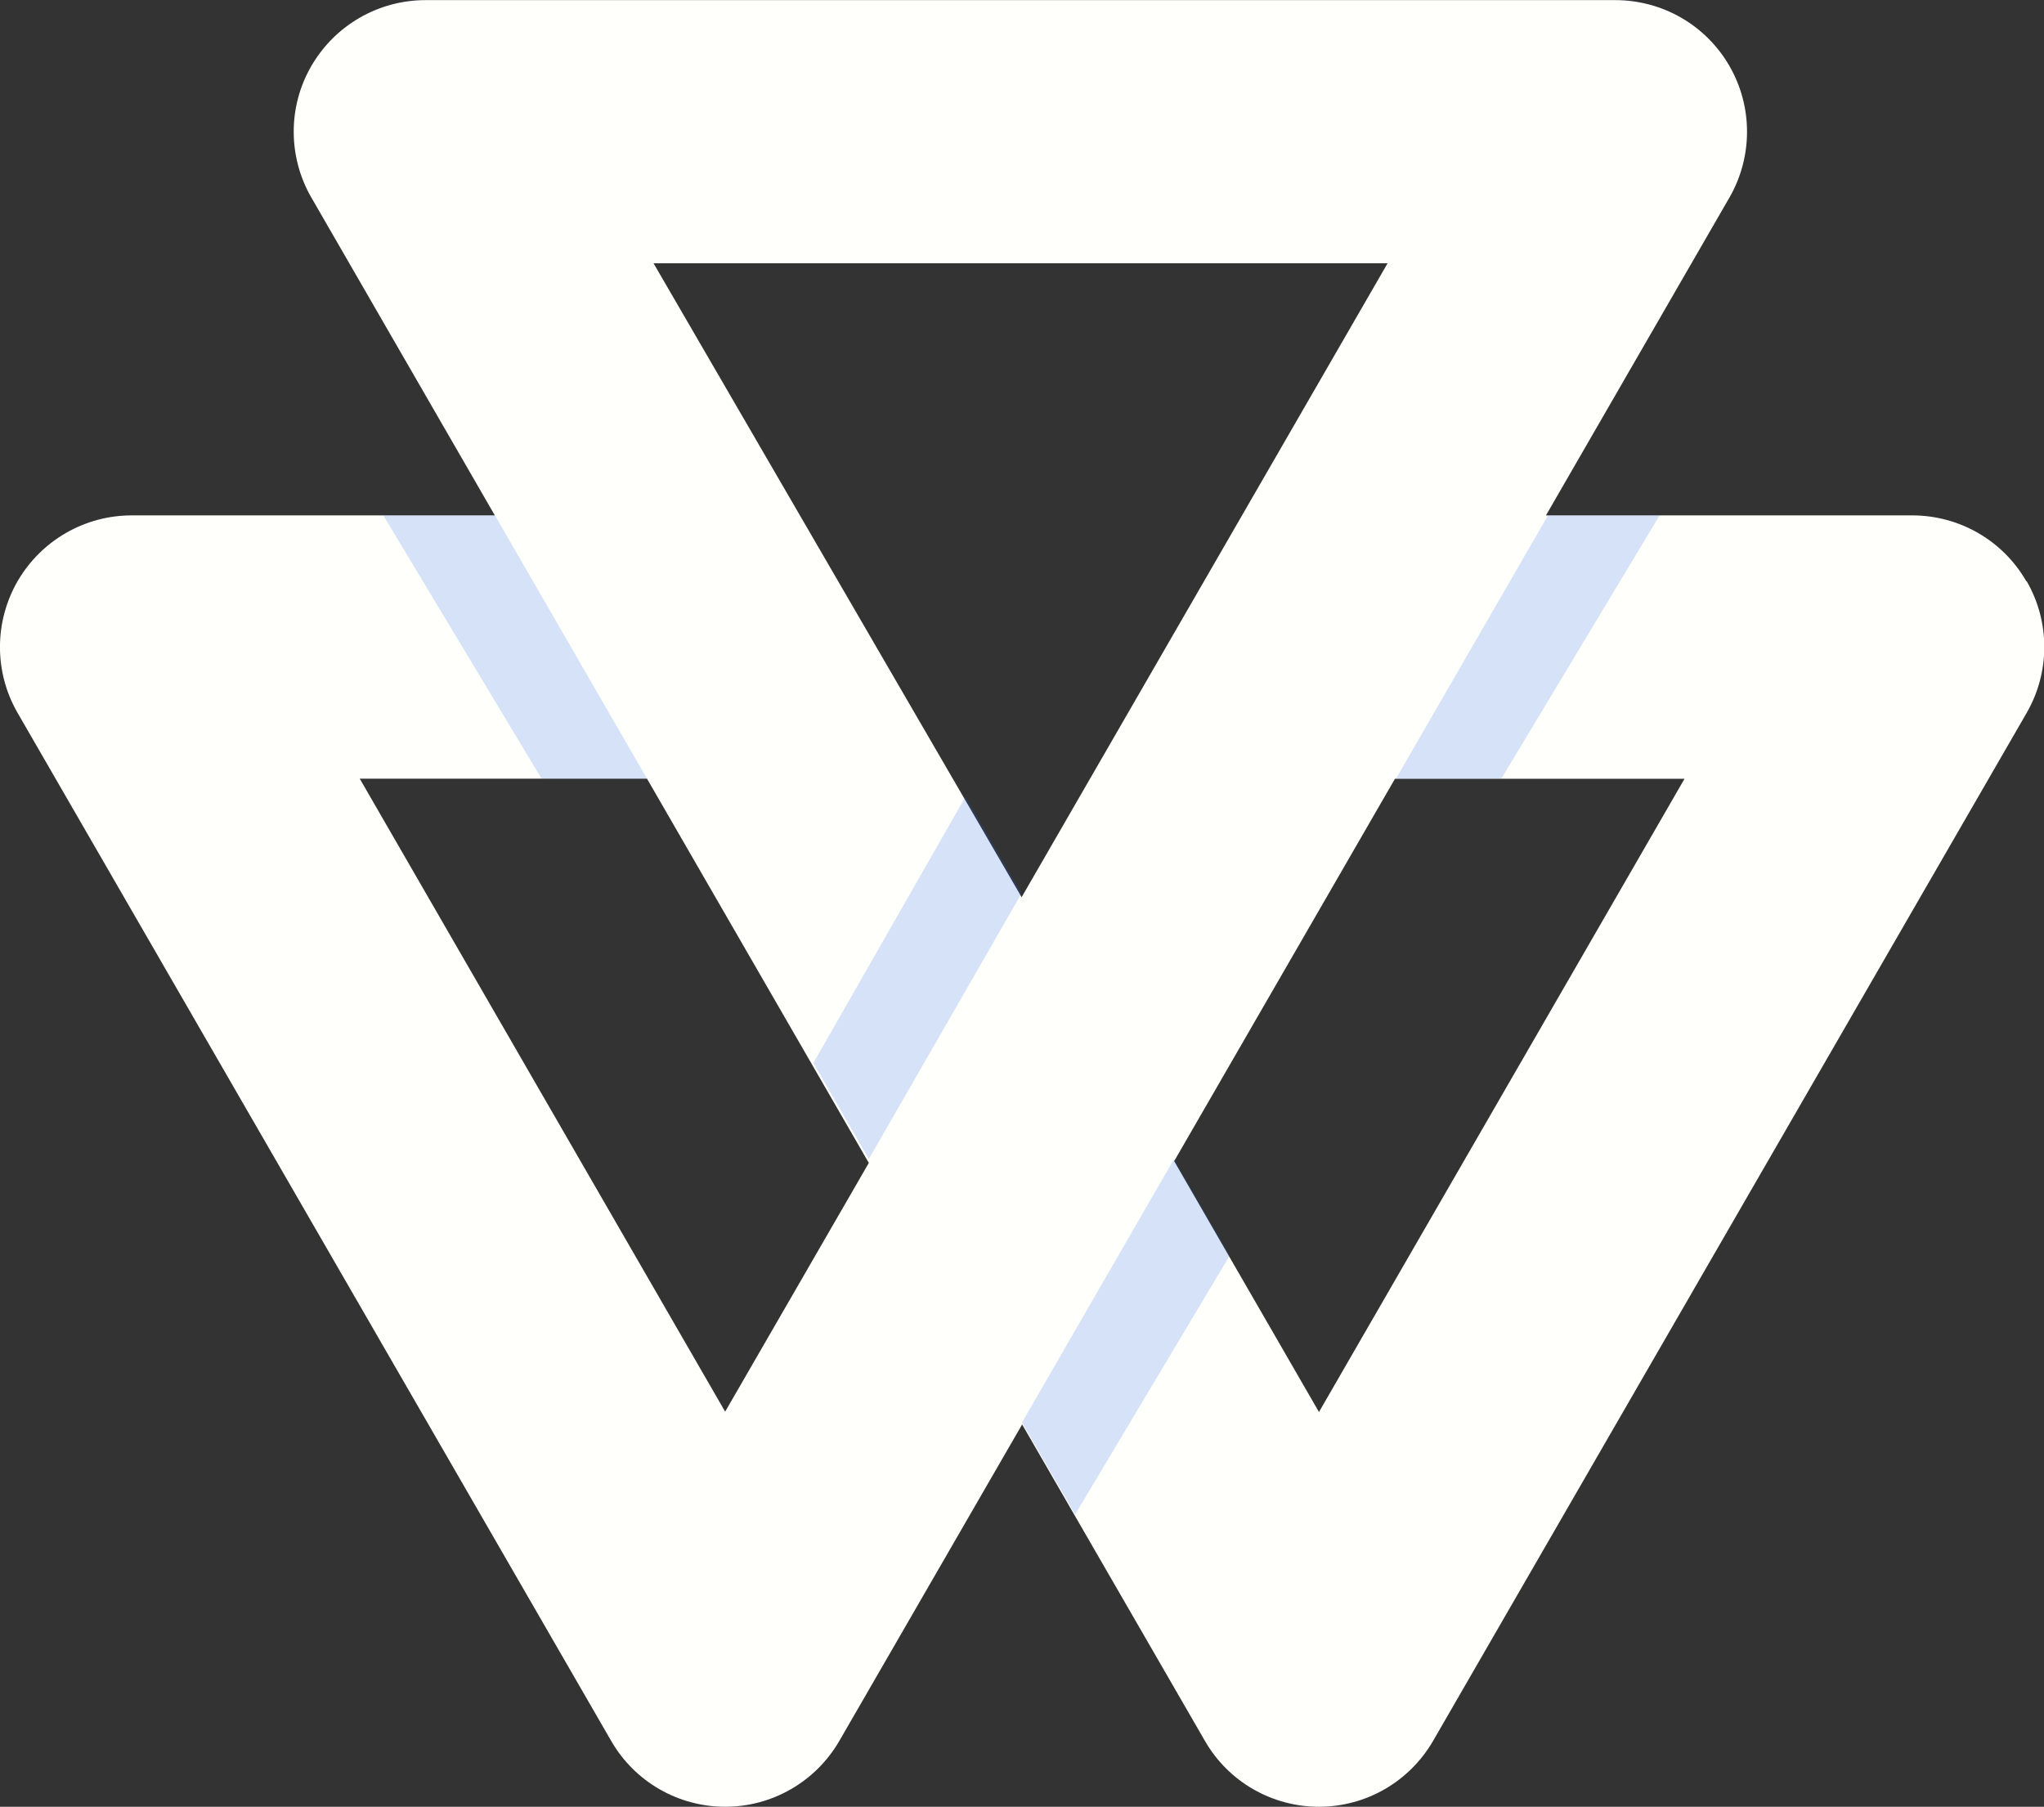 <?xml version="1.0" encoding="UTF-8"?><svg id="Layer_2" xmlns="http://www.w3.org/2000/svg" viewBox="0 0 159.32 140.82"><rect x="0" y="0" width="159.32" height="140.82" fill="#333333" stroke="none"/><defs><style>.cls-1{fill:#fffffb;}.cls-2{fill:#1c61e7;opacity:.18;}</style></defs><g id="Layer_1-2"><g><path class="cls-1" d="M157.94,45.3c-1.83-3.18-5.22-5.13-8.89-5.13h-28.55l14.3-24.77c1.83-3.18,1.83-7.09,0-10.26-1.83-3.18-5.22-5.13-8.89-5.13H33.16c-3.67,0-7.05,1.96-8.89,5.13s-1.83,7.09,0,10.26l14.3,24.77H10.26c-3.67,0-7.05,1.96-8.89,5.13-1.83,3.18-1.83,7.09,0,10.26l46.27,80.13c1.83,3.18,5.22,5.13,8.89,5.13s7.05-1.96,8.89-5.13l14.25-24.67,14.25,24.67c1.83,3.18,5.22,5.13,8.89,5.13s7.05-1.96,8.89-5.13l46.27-80.13c1.83-3.18,1.83-7.09,0-10.26Zm-49.79-24.77l-28.52,49.4L50.94,20.52h57.21ZM56.53,110.04L28.04,60.69h22.39l17.29,29.95-11.2,19.39Zm46.27,0l-11.28-19.54,17.21-29.8h22.57l-28.49,49.35Z"/><polygon class="cls-2" points="38.58 40.17 50.43 60.69 42.21 60.69 29.88 40.17 38.58 40.17"/><polygon class="cls-2" points="120.66 40.17 108.81 60.69 117.02 60.69 129.36 40.17 120.66 40.17"/><polygon class="cls-2" points="95.85 97.86 83.8 118.04 79.66 110.87 91.51 90.34 95.85 97.86"/><polygon class="cls-2" points="79.63 69.62 67.72 90.34 63.4 82.85 75.26 62.09 79.63 69.62"/></g></g></svg>